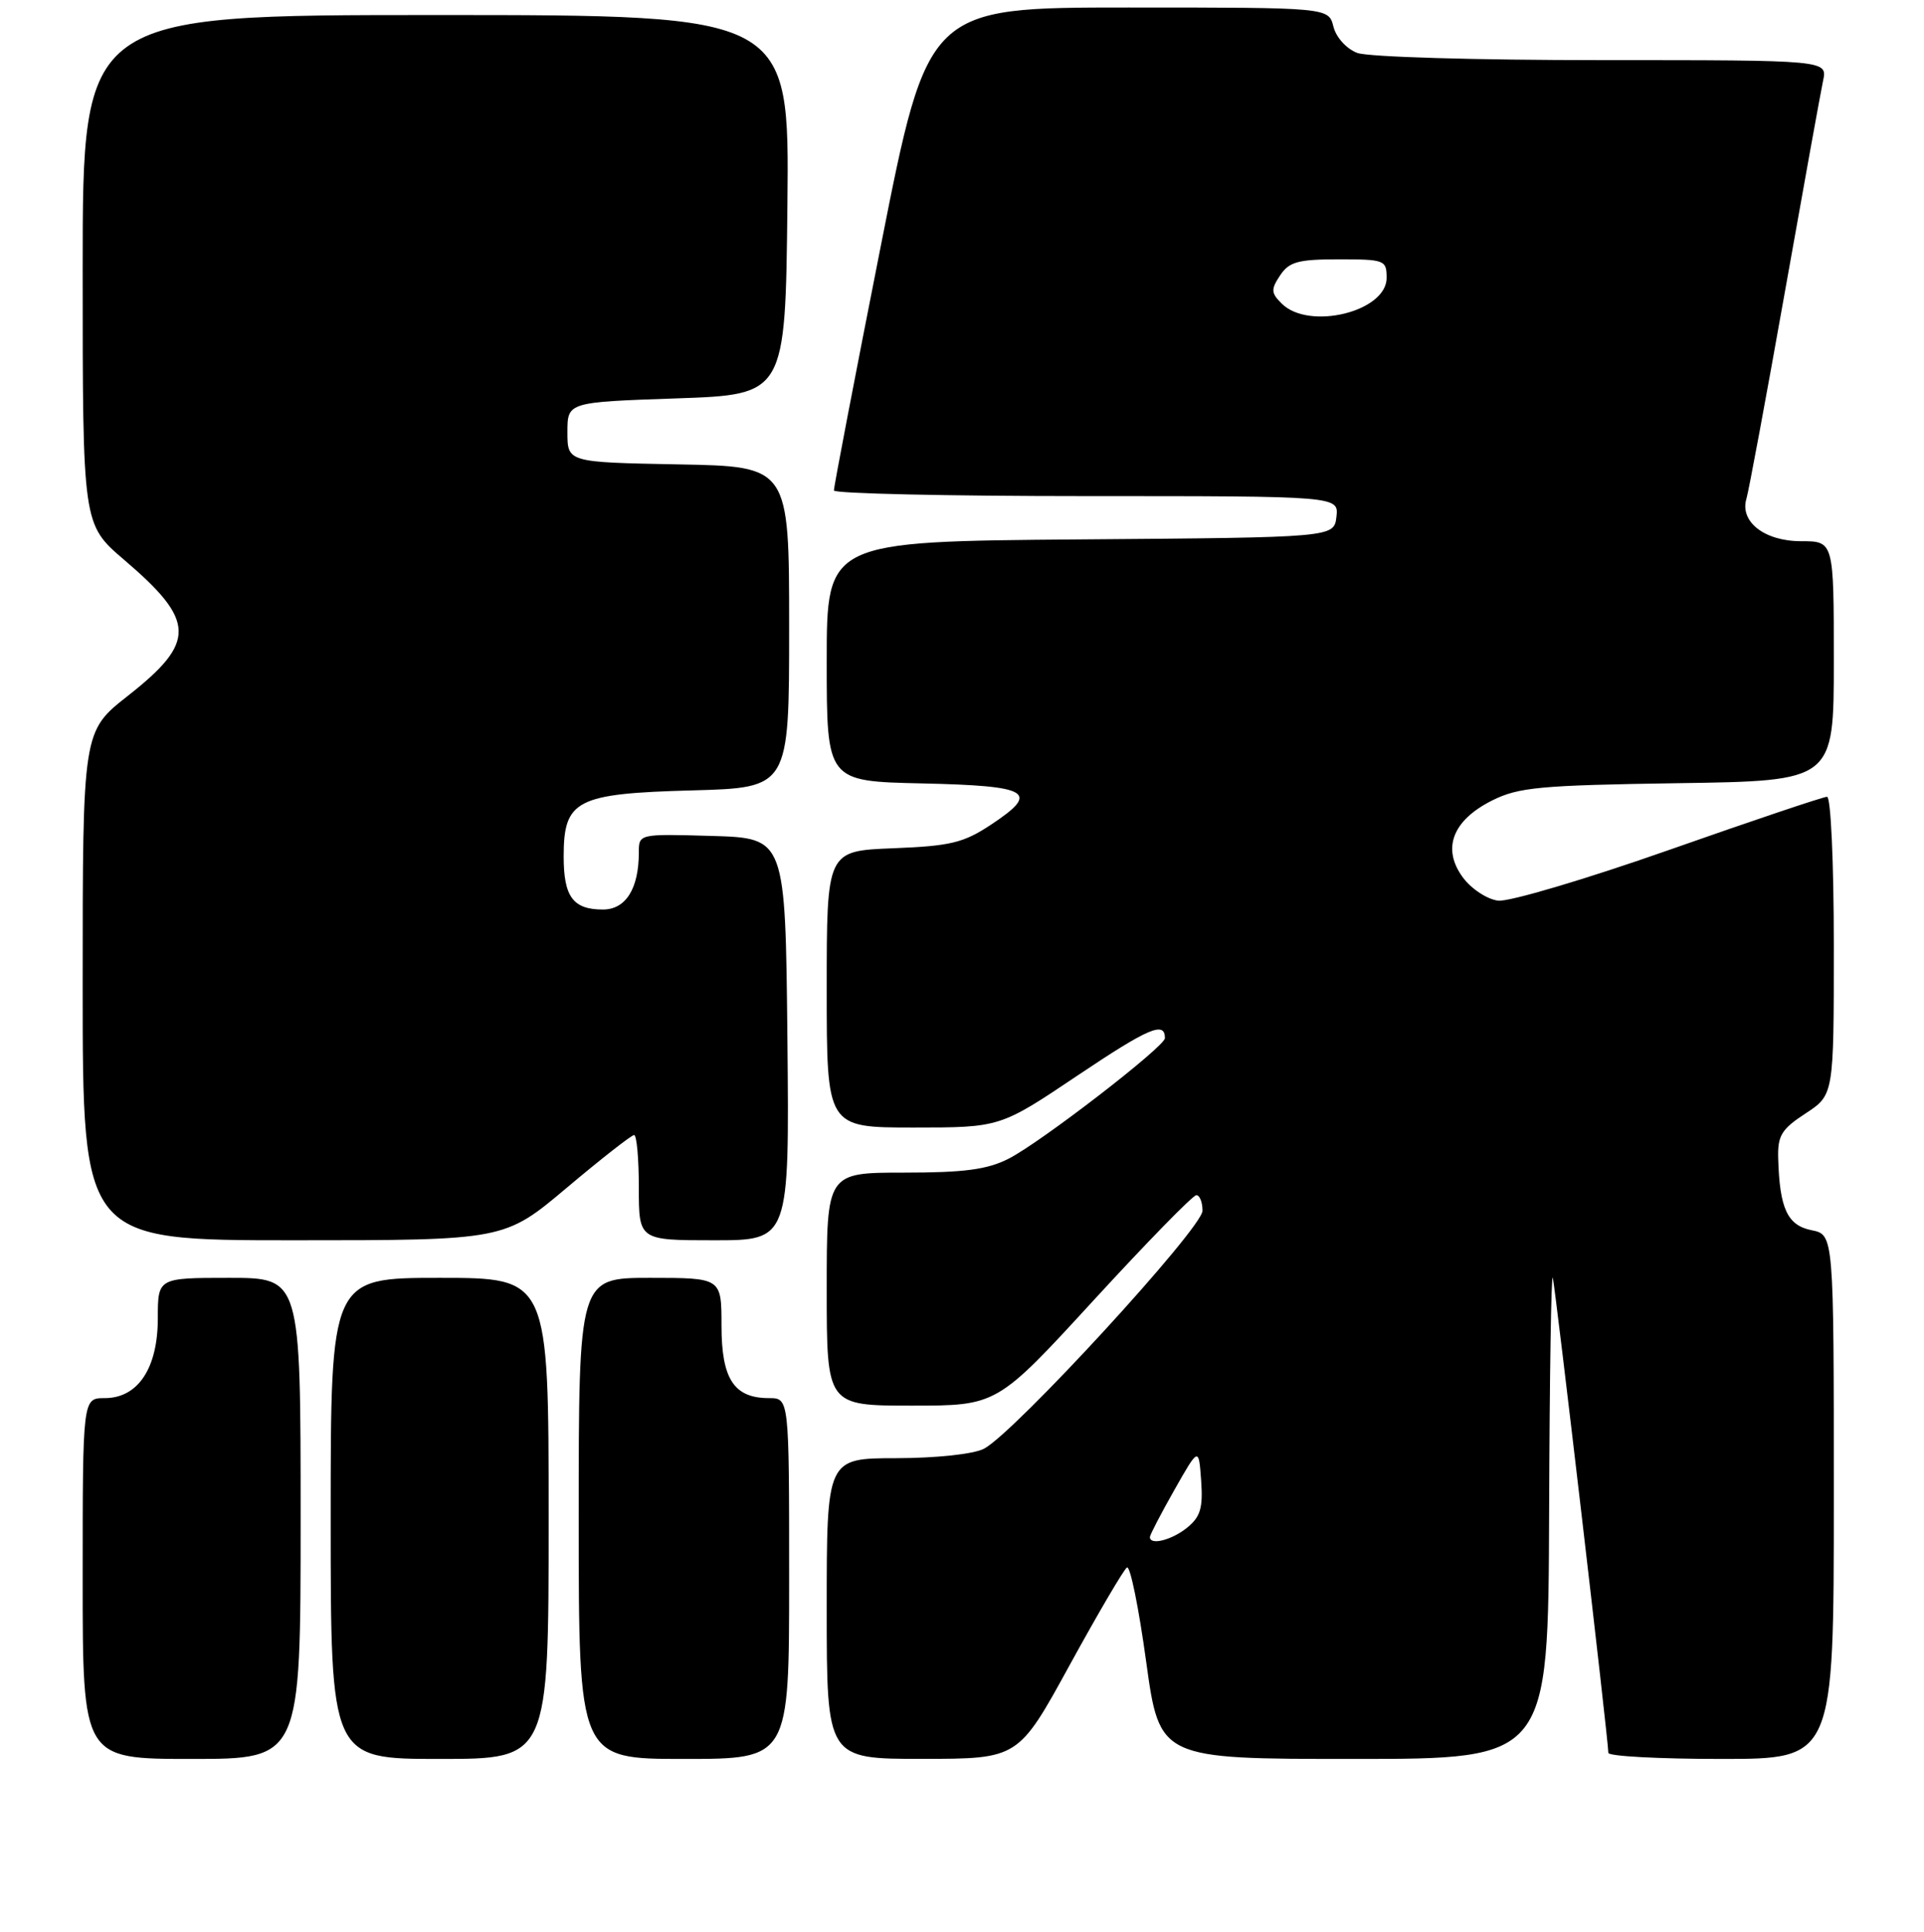 <?xml version="1.0" encoding="UTF-8" standalone="no"?>
<!DOCTYPE svg PUBLIC "-//W3C//DTD SVG 1.1//EN" "http://www.w3.org/Graphics/SVG/1.1/DTD/svg11.dtd" >
<svg xmlns="http://www.w3.org/2000/svg" xmlns:xlink="http://www.w3.org/1999/xlink" version="1.1" viewBox="0 0 256 257">
 <g >
 <path fill="currentColor"
d=" M 40.00 202.00 C 40.00 170.00 40.00 170.00 30.50 170.00 C 21.00 170.00 21.00 170.00 21.00 175.37 C 21.00 182.03 18.36 186.00 13.93 186.00 C 11.00 186.00 11.00 186.00 11.00 210.00 C 11.00 234.00 11.00 234.00 25.50 234.00 C 40.00 234.00 40.00 234.00 40.00 202.00 Z  M 73.00 202.00 C 73.00 170.00 73.00 170.00 58.50 170.00 C 44.00 170.00 44.00 170.00 44.00 202.00 C 44.00 234.00 44.00 234.00 58.50 234.00 C 73.00 234.00 73.00 234.00 73.00 202.00 Z  M 105.00 210.00 C 105.00 186.00 105.00 186.00 102.33 186.00 C 97.66 186.00 96.00 183.47 96.00 176.35 C 96.00 170.00 96.00 170.00 86.50 170.00 C 77.00 170.00 77.00 170.00 77.00 202.00 C 77.00 234.00 77.00 234.00 91.00 234.00 C 105.00 234.00 105.00 234.00 105.00 210.00 Z  M 142.34 221.49 C 146.11 214.62 149.53 208.79 149.95 208.53 C 150.38 208.27 151.52 213.89 152.50 221.03 C 154.29 234.00 154.29 234.00 180.14 234.00 C 206.00 234.00 206.00 234.00 206.12 201.25 C 206.18 183.24 206.40 169.18 206.61 170.00 C 206.97 171.44 214.00 231.54 214.00 233.19 C 214.00 233.64 220.75 234.00 229.00 234.00 C 244.00 234.00 244.00 234.00 244.00 199.12 C 244.00 164.25 244.00 164.25 241.03 163.66 C 237.82 163.01 236.79 160.78 236.60 154.12 C 236.51 151.08 237.03 150.22 240.25 148.12 C 244.00 145.66 244.00 145.66 244.00 125.83 C 244.00 114.71 243.60 106.00 243.10 106.00 C 242.60 106.00 233.15 109.18 222.09 113.07 C 211.04 116.95 200.80 119.99 199.34 119.82 C 197.88 119.64 195.79 118.27 194.66 116.75 C 191.82 112.93 193.24 109.15 198.52 106.50 C 202.05 104.73 204.87 104.47 223.25 104.19 C 244.00 103.89 244.00 103.89 244.00 87.94 C 244.00 72.00 244.00 72.00 239.65 72.00 C 234.77 72.00 231.44 69.40 232.38 66.32 C 232.68 65.32 234.97 53.02 237.46 39.00 C 239.95 24.98 242.25 12.26 242.57 10.75 C 243.16 8.00 243.16 8.00 213.14 8.00 C 196.29 8.00 182.02 7.58 180.59 7.04 C 179.15 6.49 177.78 4.98 177.42 3.54 C 176.78 1.00 176.78 1.00 150.12 1.00 C 123.46 1.00 123.46 1.00 117.19 32.75 C 113.74 50.21 110.93 64.84 110.96 65.25 C 110.98 65.66 126.10 66.00 144.57 66.00 C 178.13 66.00 178.13 66.00 177.82 68.75 C 177.50 71.50 177.50 71.50 143.75 71.76 C 110.00 72.03 110.00 72.03 110.00 87.98 C 110.00 103.94 110.00 103.94 122.67 104.22 C 137.07 104.54 138.44 105.35 131.89 109.69 C 128.21 112.13 126.50 112.55 118.83 112.85 C 110.00 113.20 110.00 113.20 110.00 131.60 C 110.00 150.00 110.00 150.00 121.53 150.00 C 133.07 150.00 133.07 150.00 143.42 143.05 C 152.84 136.74 155.00 135.81 155.00 138.11 C 155.00 139.23 138.49 151.97 134.20 154.15 C 131.37 155.59 128.32 156.00 120.29 156.00 C 110.00 156.00 110.00 156.00 110.00 171.50 C 110.00 187.00 110.00 187.00 121.32 187.00 C 132.65 187.00 132.65 187.00 145.50 173.00 C 152.57 165.30 158.72 159.00 159.18 159.00 C 159.63 159.00 160.00 159.93 160.00 161.07 C 160.00 163.37 134.91 190.69 130.91 192.74 C 129.52 193.45 124.59 193.98 119.25 193.99 C 110.00 194.00 110.00 194.00 110.00 214.00 C 110.00 234.00 110.00 234.00 122.75 233.99 C 135.50 233.98 135.50 233.98 142.34 221.49 Z  M 75.43 158.00 C 80.00 154.15 84.03 151.00 84.37 151.00 C 84.72 151.00 85.00 154.15 85.00 158.00 C 85.00 165.00 85.00 165.00 95.02 165.00 C 105.03 165.00 105.03 165.00 104.77 138.25 C 104.50 111.50 104.50 111.50 94.75 111.21 C 85.00 110.93 85.00 110.93 85.00 113.40 C 85.00 118.23 83.26 121.00 80.22 121.00 C 76.25 121.00 75.00 119.31 75.00 113.95 C 75.00 106.42 76.65 105.57 92.10 105.15 C 105.00 104.80 105.00 104.80 105.00 83.43 C 105.00 62.05 105.00 62.05 90.25 61.78 C 75.50 61.50 75.50 61.50 75.50 57.50 C 75.50 53.50 75.50 53.50 90.00 53.00 C 104.50 52.50 104.50 52.50 104.77 27.25 C 105.03 2.00 105.03 2.00 58.02 2.00 C 11.00 2.00 11.00 2.00 11.00 35.88 C 11.00 69.76 11.00 69.76 16.51 74.47 C 26.07 82.63 26.14 85.40 17.00 92.58 C 11.00 97.30 11.00 97.30 11.00 131.15 C 11.00 165.00 11.00 165.00 39.06 165.00 C 67.12 165.00 67.12 165.00 75.43 158.00 Z  M 153.00 204.48 C 153.00 204.20 154.46 201.39 156.25 198.23 C 159.50 192.50 159.50 192.50 159.82 196.98 C 160.08 200.62 159.72 201.80 157.96 203.23 C 155.91 204.89 153.00 205.63 153.00 204.48 Z  M 170.53 40.38 C 169.11 38.97 169.09 38.50 170.33 36.63 C 171.53 34.83 172.72 34.50 178.12 34.50 C 184.24 34.50 184.50 34.60 184.50 36.97 C 184.50 41.47 174.14 44.00 170.53 40.38 Z "/>
</g>
</svg>